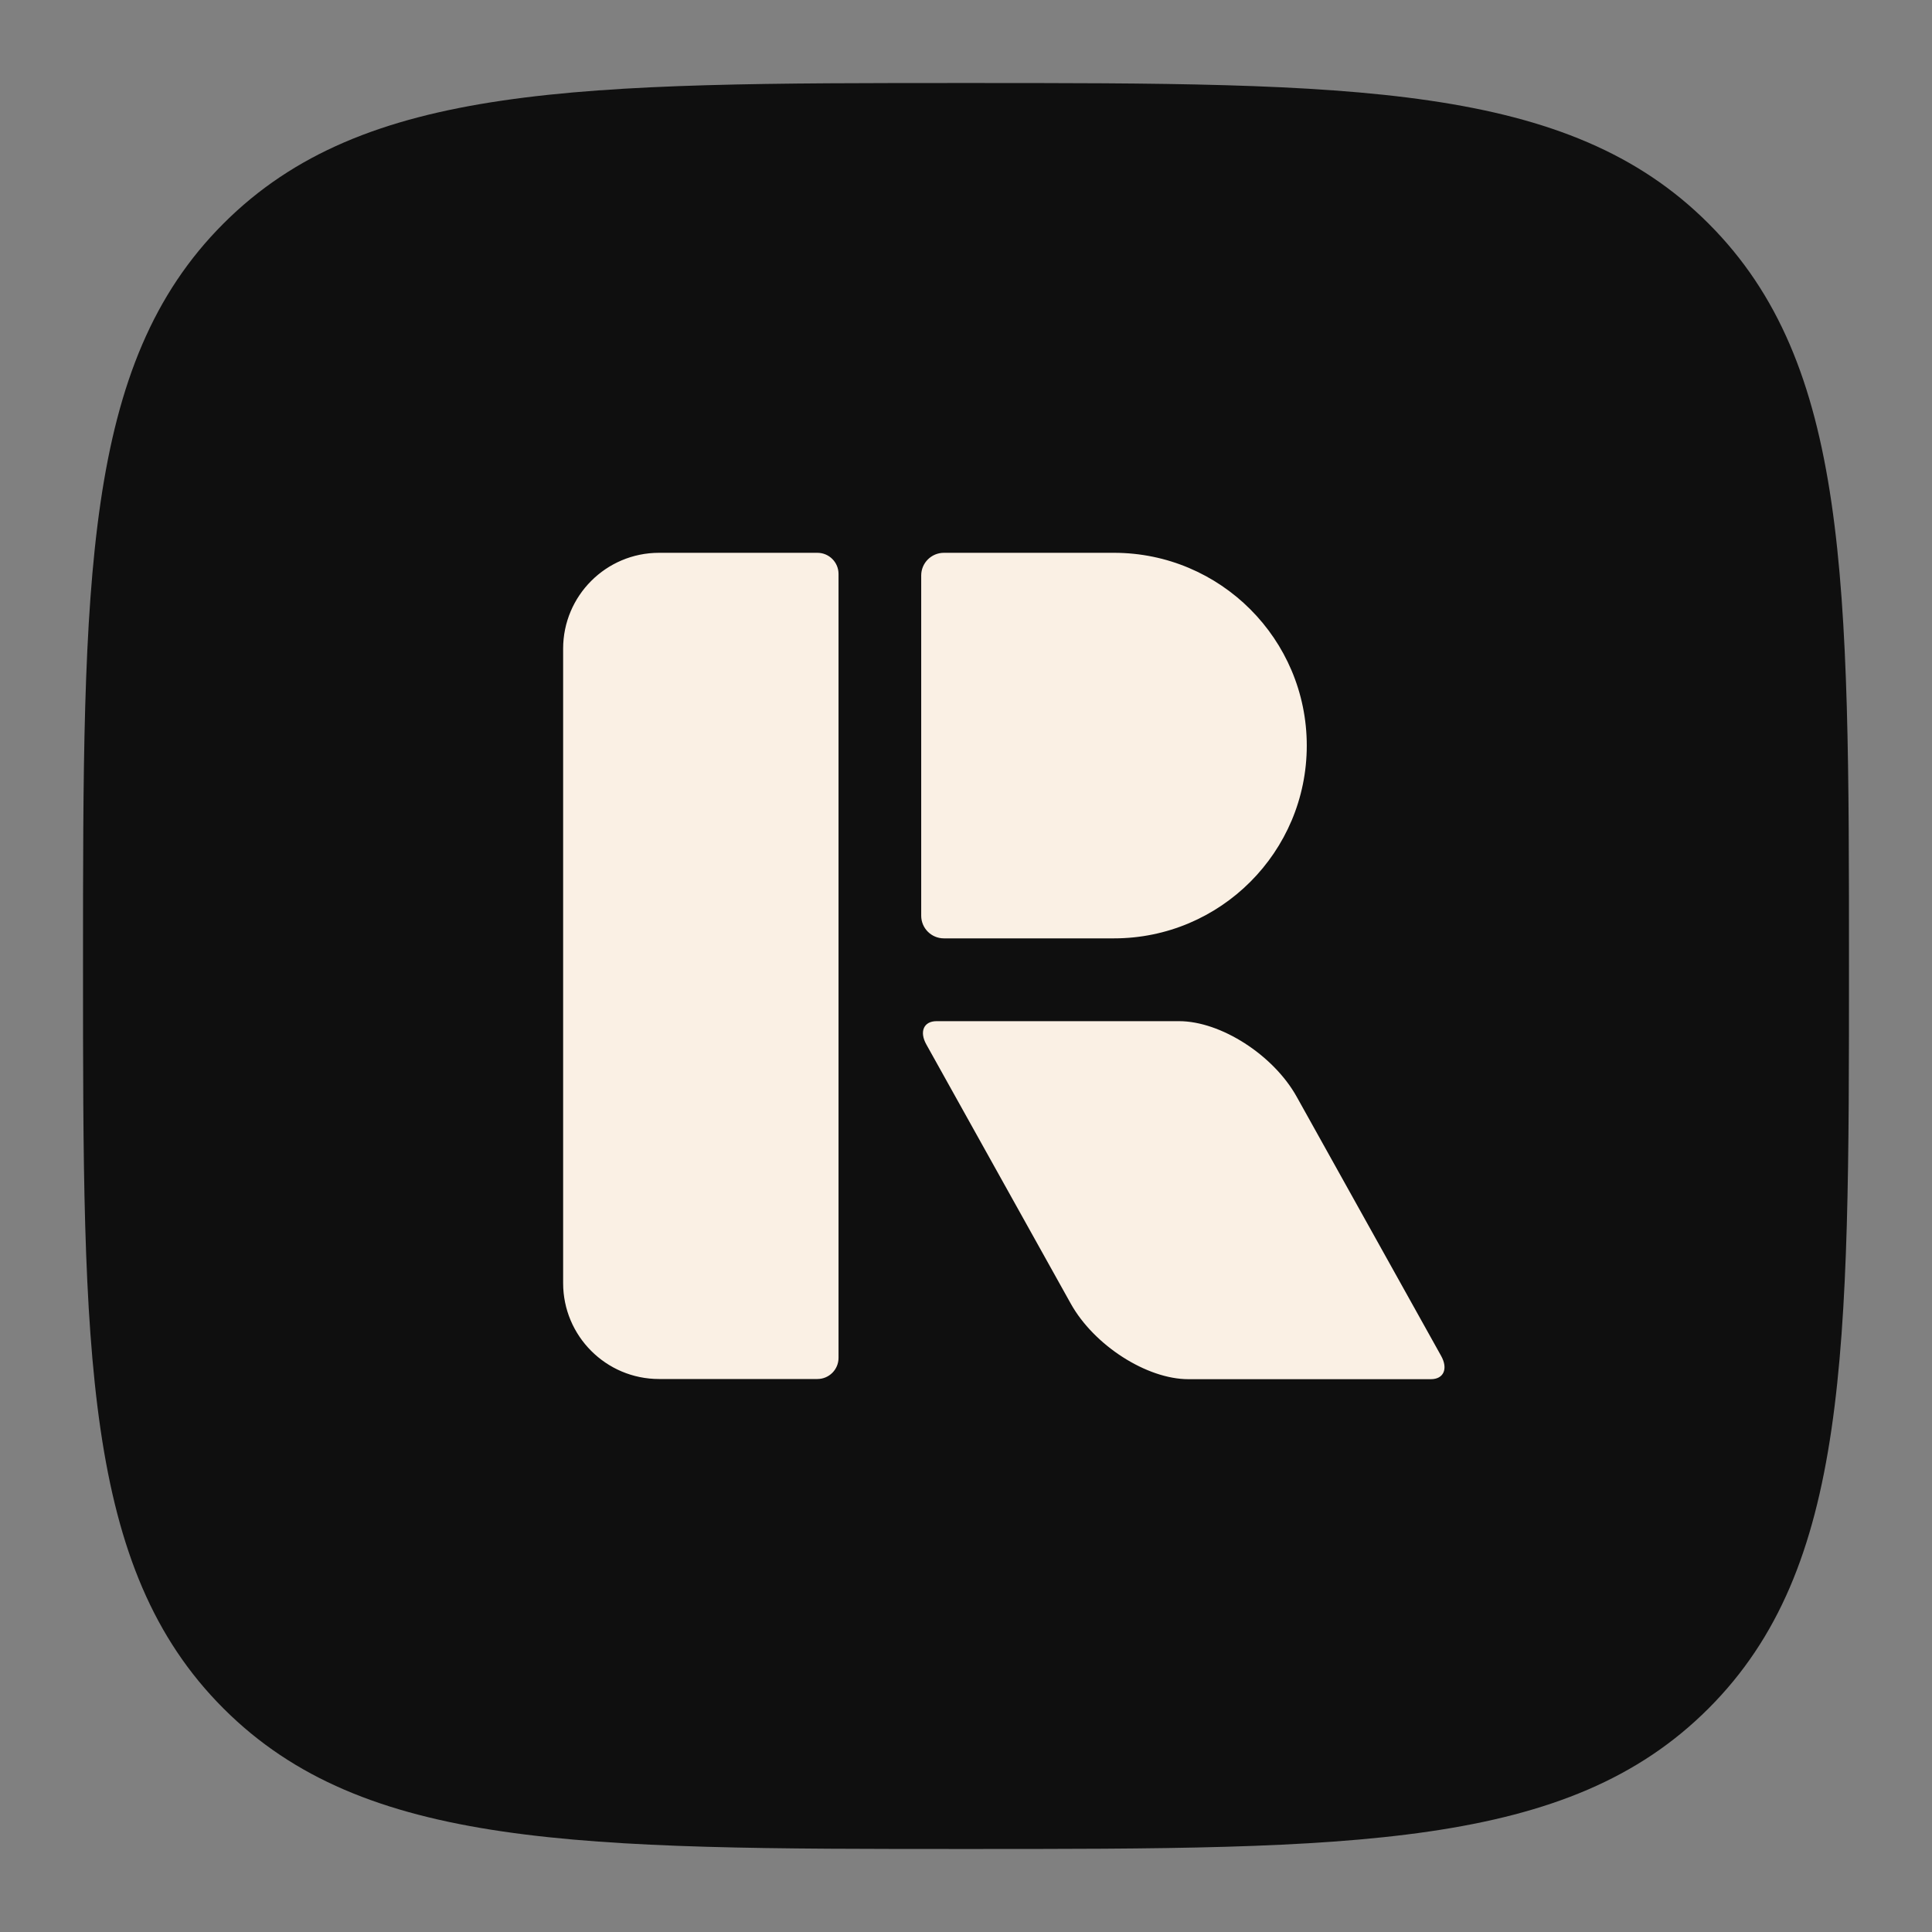<svg width="128" height="128" viewBox="0 0 128 128" fill="none" xmlns="http://www.w3.org/2000/svg">
<rect x="0" y="0" width="128" height="128" fill="#808080" stroke="none"/>
<path d="M64 122.5C89.634 122.5 103.885 122.5 113.192 113.192C122.5 103.885 122.5 89.634 122.5 64C122.5 38.366 122.5 24.115 113.192 14.808C103.885 5.5 89.634 5.5 64 5.5C38.366 5.5 24.115 5.5 14.808 14.808C5.5 24.115 5.5 38.366 5.5 64C5.5 89.634 5.5 103.885 14.808 113.192C24.115 122.5 38.366 122.5 64 122.5Z" fill="#0F0F0F"/>
<path fill-rule="evenodd" clip-rule="evenodd" d="M55.555 38.025C55.555 37.252 54.927 36.625 54.155 36.625H43.661C40.155 36.625 37.309 39.471 37.309 42.977V85.01C37.309 88.516 40.155 91.363 43.661 91.363H54.155C54.927 91.363 55.555 90.736 55.555 89.963V38.025ZM85.907 72.658C84.368 69.897 80.877 67.655 78.116 67.655H62.051C61.202 67.655 60.897 68.345 61.37 69.194L70.943 86.372C72.482 89.133 75.973 91.375 78.734 91.375H94.798C95.648 91.375 95.953 90.685 95.48 89.835L85.907 72.658ZM86.577 49.397C86.577 42.348 80.854 36.625 73.804 36.625H62.535C61.705 36.625 61.032 37.298 61.032 38.127V60.666C61.032 61.496 61.705 62.169 62.535 62.169H73.804C80.854 62.169 86.577 56.446 86.577 49.397Z" fill="#FAF0E4"/>
</svg>
